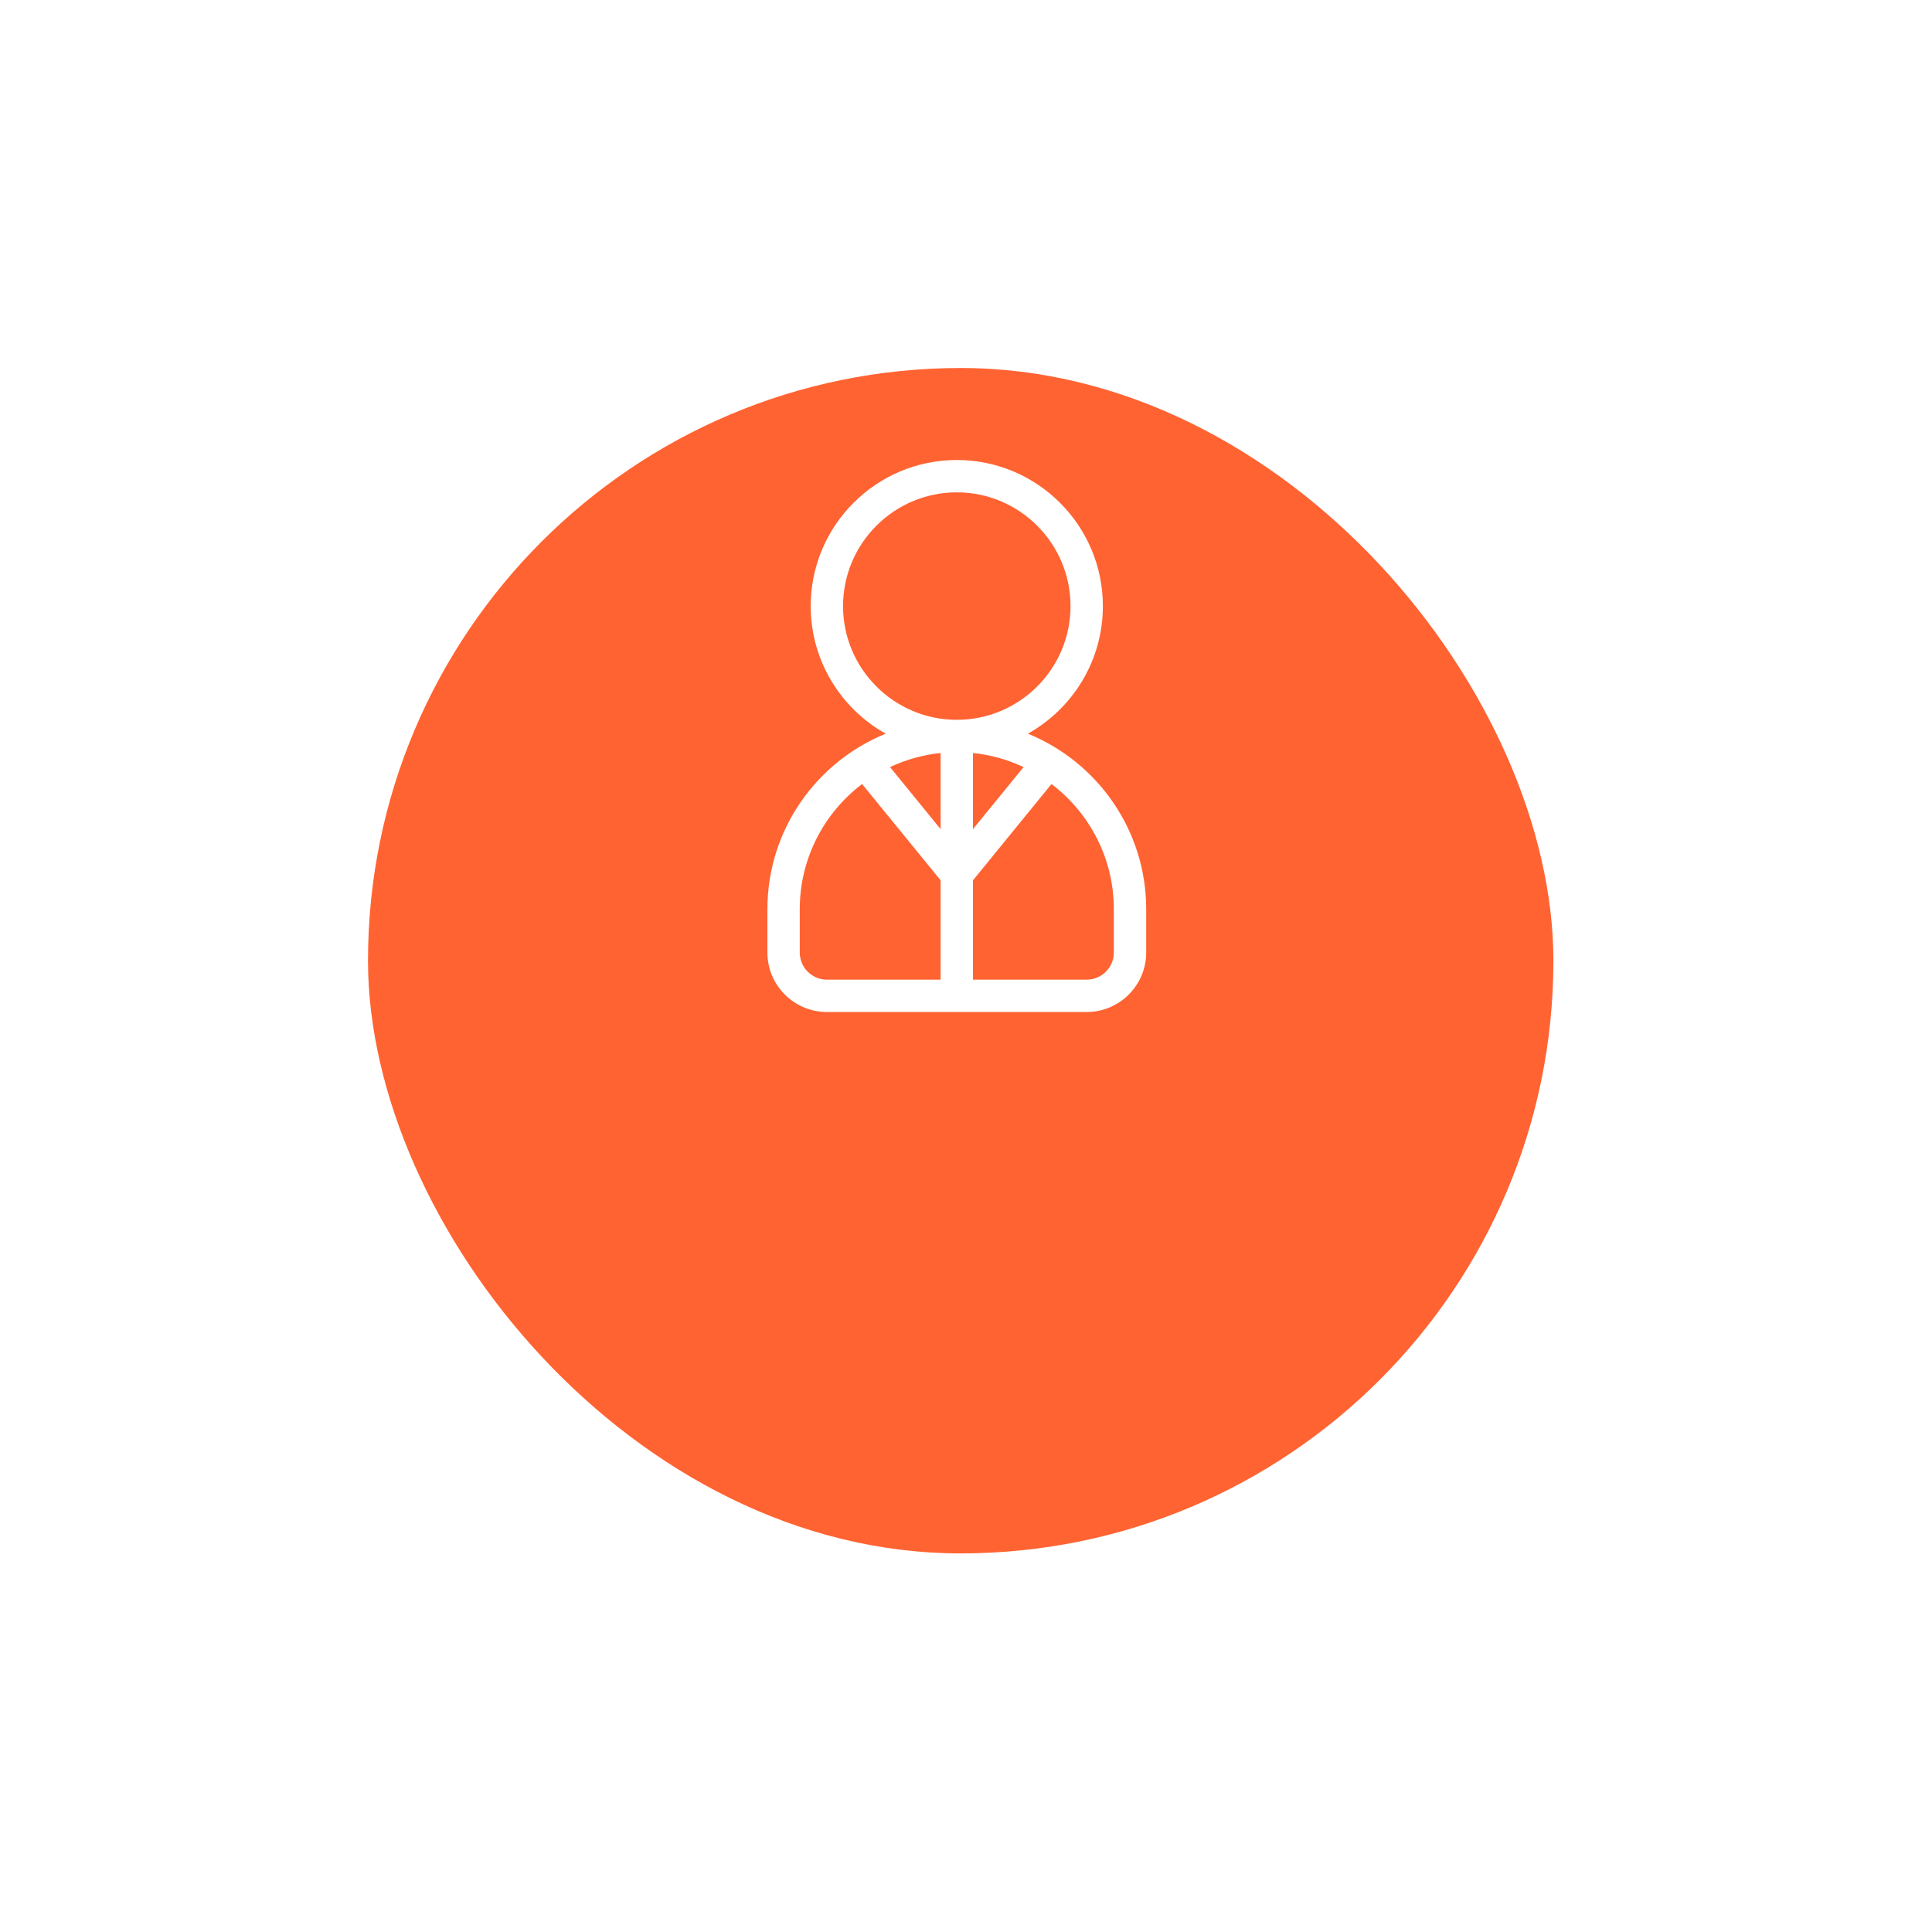 <svg width="105" height="105" viewBox="0 0 105 105" fill="none" xmlns="http://www.w3.org/2000/svg">
<g filter="url(#filter0_d)">
<rect x="20" y="10" width="64.424" height="64.424" rx="32.212" fill="#FF6332"/>
</g>
<path d="M48.137 39.874C45.707 38.515 44.06 35.916 44.06 32.94C44.06 28.562 47.622 25 52 25C56.377 25 59.939 28.562 59.939 32.94C59.939 35.916 58.292 38.515 55.862 39.874C59.629 41.405 62.293 45.104 62.293 49.414V51.768C62.293 53.55 60.843 55 59.06 55H44.939C43.157 55 41.707 53.55 41.707 51.768V49.414C41.707 45.104 44.37 41.405 48.137 39.874ZM52.879 45.063L55.629 41.69C54.779 41.289 53.853 41.024 52.879 40.924V45.063ZM51.121 40.924C50.147 41.024 49.221 41.289 48.371 41.69L51.121 45.063V40.924ZM58.181 32.94C58.181 29.531 55.408 26.758 52 26.758C48.591 26.758 45.818 29.531 45.818 32.94C45.818 36.348 48.591 39.121 52 39.121C55.408 39.121 58.181 36.348 58.181 32.94ZM60.535 51.768V49.414C60.535 46.639 59.203 44.17 57.146 42.61L52.879 47.844V53.242H59.06C59.873 53.242 60.535 52.581 60.535 51.768ZM43.465 51.768C43.465 52.581 44.126 53.242 44.939 53.242H51.121V47.844L46.853 42.61C44.796 44.17 43.465 46.639 43.465 49.414V51.768Z" fill="white"/>
<defs>
<filter id="filter0_d" x="0" y="0" width="104.424" height="104.424" filterUnits="userSpaceOnUse" color-interpolation-filters="sRGB">
<feFlood flood-opacity="0" result="BackgroundImageFix"/>
<feColorMatrix in="SourceAlpha" type="matrix" values="0 0 0 0 0 0 0 0 0 0 0 0 0 0 0 0 0 0 127 0"/>
<feOffset dy="10"/>
<feGaussianBlur stdDeviation="10"/>
<feColorMatrix type="matrix" values="0 0 0 0 0 0 0 0 0 0 0 0 0 0 0 0 0 0 0.3 0"/>
<feBlend mode="normal" in2="BackgroundImageFix" result="effect1_dropShadow"/>
<feBlend mode="normal" in="SourceGraphic" in2="effect1_dropShadow" result="shape"/>
</filter>
</defs>
</svg>
